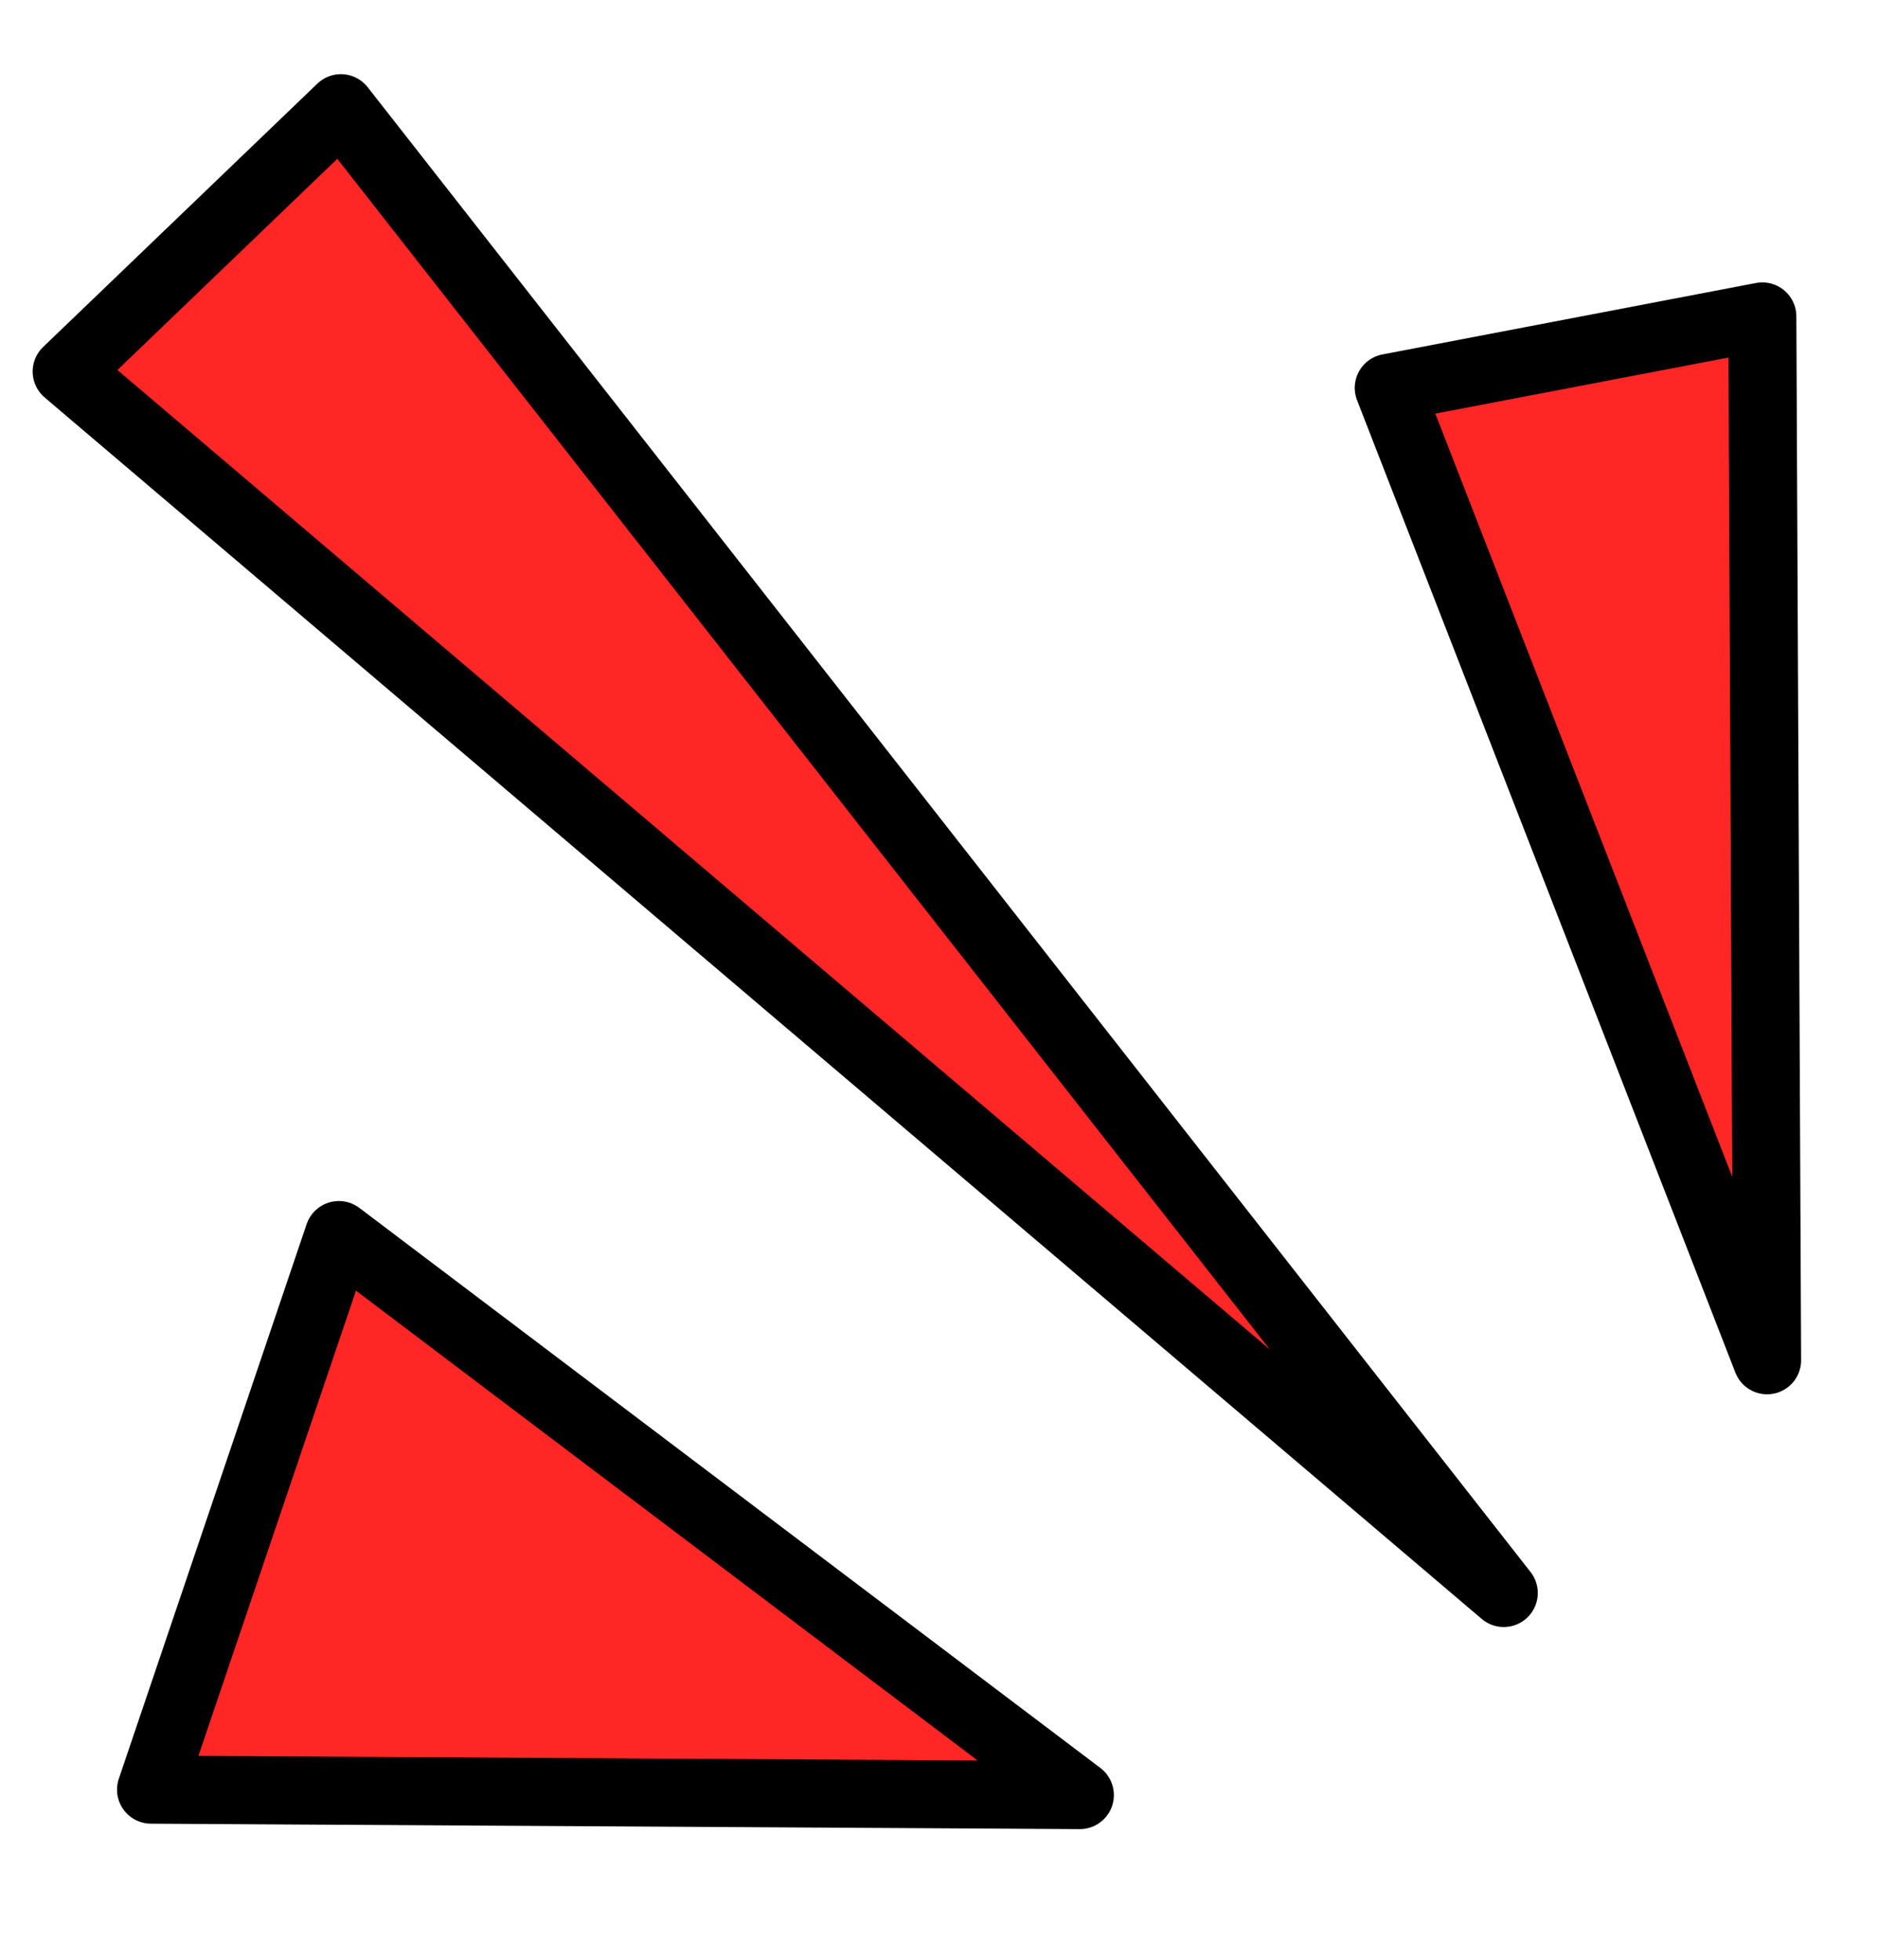 <?xml version="1.0" encoding="utf-8"?>
<!-- Generator: Adobe Illustrator 25.0.0, SVG Export Plug-In . SVG Version: 6.00 Build 0)  -->
<svg version="1.1" id="圖層_1" xmlns="http://www.w3.org/2000/svg" xmlns:xlink="http://www.w3.org/1999/xlink" x="0px" y="0px"
	 viewBox="0 0 276 288" style="enable-background:new 0 0 276 288;" xml:space="preserve">
<style type="text/css">
	.st0{fill:#FF2626;stroke:#000000;stroke-width:10;stroke-linejoin:round;}
</style>
<path class="st0" d="M259.7,199.9L204.1,57L259,46.5L259.7,199.9z"/>
<path class="st0" d="M221,234.1L9.8,54.6l40.3-38.7L221,234.1z"/>
<path class="st0" d="M158.7,263.8l-136.5-0.8l27.6-81.5L158.7,263.8z"/>
</svg>
